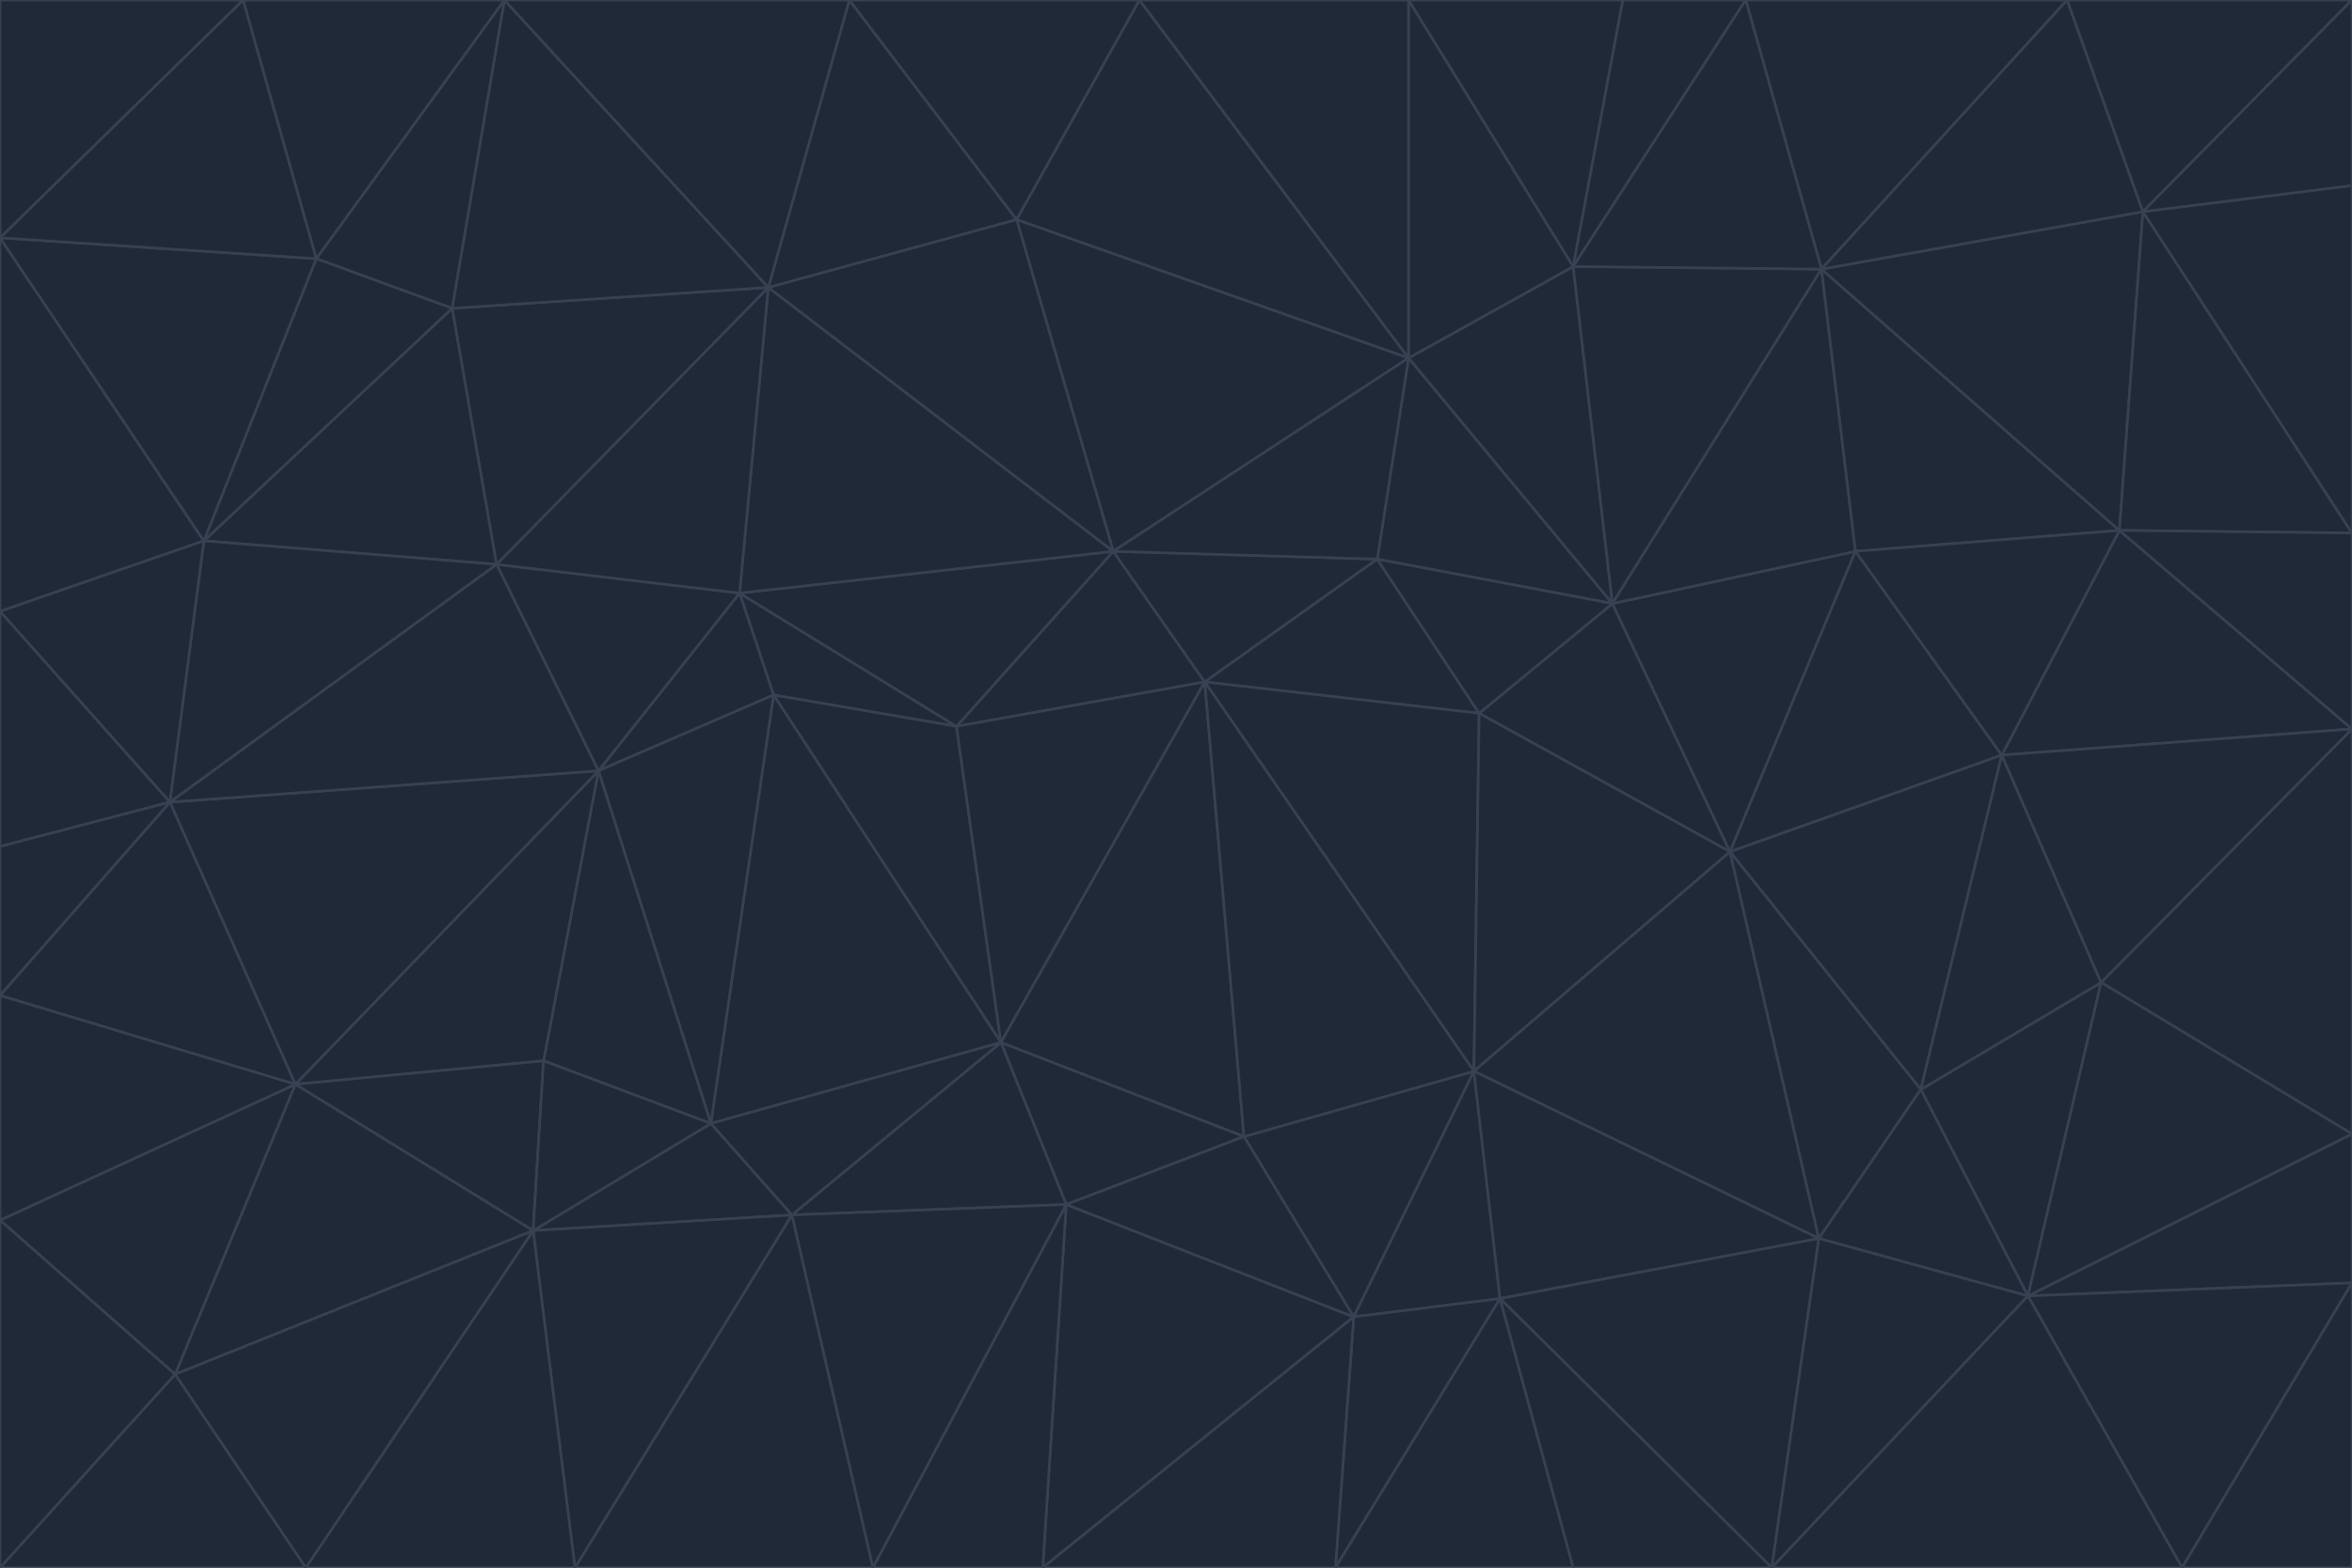 <svg id="visual" viewBox="0 0 900 600" width="900" height="600" xmlns="http://www.w3.org/2000/svg" xmlns:xlink="http://www.w3.org/1999/xlink" version="1.1"><g stroke-width="1" stroke-linejoin="bevel"><path d="M461 261L426 211L366 278Z" fill="#1f2937" stroke="#374151"></path><path d="M283 227L296 266L366 278Z" fill="#1f2937" stroke="#374151"></path><path d="M461 261L527 214L426 211Z" fill="#1f2937" stroke="#374151"></path><path d="M426 211L283 227L366 278Z" fill="#1f2937" stroke="#374151"></path><path d="M296 266L383 399L366 278Z" fill="#1f2937" stroke="#374151"></path><path d="M366 278L383 399L461 261Z" fill="#1f2937" stroke="#374151"></path><path d="M461 261L566 273L527 214Z" fill="#1f2937" stroke="#374151"></path><path d="M564 410L566 273L461 261Z" fill="#1f2937" stroke="#374151"></path><path d="M539 137L389 84L426 211Z" fill="#1f2937" stroke="#374151"></path><path d="M426 211L294 110L283 227Z" fill="#1f2937" stroke="#374151"></path><path d="M617 231L539 137L527 214Z" fill="#1f2937" stroke="#374151"></path><path d="M527 214L539 137L426 211Z" fill="#1f2937" stroke="#374151"></path><path d="M283 227L229 295L296 266Z" fill="#1f2937" stroke="#374151"></path><path d="M296 266L272 430L383 399Z" fill="#1f2937" stroke="#374151"></path><path d="M190 216L229 295L283 227Z" fill="#1f2937" stroke="#374151"></path><path d="M383 399L476 435L461 261Z" fill="#1f2937" stroke="#374151"></path><path d="M389 84L294 110L426 211Z" fill="#1f2937" stroke="#374151"></path><path d="M383 399L408 461L476 435Z" fill="#1f2937" stroke="#374151"></path><path d="M303 465L408 461L383 399Z" fill="#1f2937" stroke="#374151"></path><path d="M662 326L617 231L566 273Z" fill="#1f2937" stroke="#374151"></path><path d="M566 273L617 231L527 214Z" fill="#1f2937" stroke="#374151"></path><path d="M518 504L564 410L476 435Z" fill="#1f2937" stroke="#374151"></path><path d="M476 435L564 410L461 261Z" fill="#1f2937" stroke="#374151"></path><path d="M229 295L272 430L296 266Z" fill="#1f2937" stroke="#374151"></path><path d="M294 110L190 216L283 227Z" fill="#1f2937" stroke="#374151"></path><path d="M229 295L208 406L272 430Z" fill="#1f2937" stroke="#374151"></path><path d="M272 430L303 465L383 399Z" fill="#1f2937" stroke="#374151"></path><path d="M617 231L602 102L539 137Z" fill="#1f2937" stroke="#374151"></path><path d="M539 137L436 0L389 84Z" fill="#1f2937" stroke="#374151"></path><path d="M113 415L208 406L229 295Z" fill="#1f2937" stroke="#374151"></path><path d="M272 430L204 471L303 465Z" fill="#1f2937" stroke="#374151"></path><path d="M564 410L662 326L566 273Z" fill="#1f2937" stroke="#374151"></path><path d="M617 231L697 103L602 102Z" fill="#1f2937" stroke="#374151"></path><path d="M539 0L436 0L539 137Z" fill="#1f2937" stroke="#374151"></path><path d="M389 84L325 0L294 110Z" fill="#1f2937" stroke="#374151"></path><path d="M399 600L518 504L408 461Z" fill="#1f2937" stroke="#374151"></path><path d="M408 461L518 504L476 435Z" fill="#1f2937" stroke="#374151"></path><path d="M564 410L696 474L662 326Z" fill="#1f2937" stroke="#374151"></path><path d="M436 0L325 0L389 84Z" fill="#1f2937" stroke="#374151"></path><path d="M294 110L173 118L190 216Z" fill="#1f2937" stroke="#374151"></path><path d="M193 0L173 118L294 110Z" fill="#1f2937" stroke="#374151"></path><path d="M113 415L204 471L208 406Z" fill="#1f2937" stroke="#374151"></path><path d="M602 102L539 0L539 137Z" fill="#1f2937" stroke="#374151"></path><path d="M518 504L574 497L564 410Z" fill="#1f2937" stroke="#374151"></path><path d="M208 406L204 471L272 430Z" fill="#1f2937" stroke="#374151"></path><path d="M334 600L399 600L408 461Z" fill="#1f2937" stroke="#374151"></path><path d="M113 415L229 295L65 307Z" fill="#1f2937" stroke="#374151"></path><path d="M662 326L710 211L617 231Z" fill="#1f2937" stroke="#374151"></path><path d="M602 102L621 0L539 0Z" fill="#1f2937" stroke="#374151"></path><path d="M710 211L697 103L617 231Z" fill="#1f2937" stroke="#374151"></path><path d="M193 0L121 99L173 118Z" fill="#1f2937" stroke="#374151"></path><path d="M173 118L78 207L190 216Z" fill="#1f2937" stroke="#374151"></path><path d="M668 0L621 0L602 102Z" fill="#1f2937" stroke="#374151"></path><path d="M65 307L229 295L190 216Z" fill="#1f2937" stroke="#374151"></path><path d="M121 99L78 207L173 118Z" fill="#1f2937" stroke="#374151"></path><path d="M325 0L193 0L294 110Z" fill="#1f2937" stroke="#374151"></path><path d="M334 600L408 461L303 465Z" fill="#1f2937" stroke="#374151"></path><path d="M518 504L511 600L574 497Z" fill="#1f2937" stroke="#374151"></path><path d="M334 600L303 465L220 600Z" fill="#1f2937" stroke="#374151"></path><path d="M78 207L65 307L190 216Z" fill="#1f2937" stroke="#374151"></path><path d="M220 600L303 465L204 471Z" fill="#1f2937" stroke="#374151"></path><path d="M399 600L511 600L518 504Z" fill="#1f2937" stroke="#374151"></path><path d="M662 326L766 289L710 211Z" fill="#1f2937" stroke="#374151"></path><path d="M710 211L811 203L697 103Z" fill="#1f2937" stroke="#374151"></path><path d="M735 417L766 289L662 326Z" fill="#1f2937" stroke="#374151"></path><path d="M696 474L564 410L574 497Z" fill="#1f2937" stroke="#374151"></path><path d="M678 600L696 474L574 497Z" fill="#1f2937" stroke="#374151"></path><path d="M696 474L735 417L662 326Z" fill="#1f2937" stroke="#374151"></path><path d="M791 0L668 0L697 103Z" fill="#1f2937" stroke="#374151"></path><path d="M697 103L668 0L602 102Z" fill="#1f2937" stroke="#374151"></path><path d="M511 600L602 600L574 497Z" fill="#1f2937" stroke="#374151"></path><path d="M117 600L220 600L204 471Z" fill="#1f2937" stroke="#374151"></path><path d="M900 279L811 203L766 289Z" fill="#1f2937" stroke="#374151"></path><path d="M766 289L811 203L710 211Z" fill="#1f2937" stroke="#374151"></path><path d="M776 496L804 376L735 417Z" fill="#1f2937" stroke="#374151"></path><path d="M735 417L804 376L766 289Z" fill="#1f2937" stroke="#374151"></path><path d="M776 496L735 417L696 474Z" fill="#1f2937" stroke="#374151"></path><path d="M193 0L93 0L121 99Z" fill="#1f2937" stroke="#374151"></path><path d="M0 91L0 234L78 207Z" fill="#1f2937" stroke="#374151"></path><path d="M78 207L0 234L65 307Z" fill="#1f2937" stroke="#374151"></path><path d="M0 91L78 207L121 99Z" fill="#1f2937" stroke="#374151"></path><path d="M65 307L0 381L113 415Z" fill="#1f2937" stroke="#374151"></path><path d="M113 415L67 526L204 471Z" fill="#1f2937" stroke="#374151"></path><path d="M0 234L0 324L65 307Z" fill="#1f2937" stroke="#374151"></path><path d="M0 324L0 381L65 307Z" fill="#1f2937" stroke="#374151"></path><path d="M602 600L678 600L574 497Z" fill="#1f2937" stroke="#374151"></path><path d="M678 600L776 496L696 474Z" fill="#1f2937" stroke="#374151"></path><path d="M0 467L67 526L113 415Z" fill="#1f2937" stroke="#374151"></path><path d="M93 0L0 91L121 99Z" fill="#1f2937" stroke="#374151"></path><path d="M811 203L820 81L697 103Z" fill="#1f2937" stroke="#374151"></path><path d="M900 204L820 81L811 203Z" fill="#1f2937" stroke="#374151"></path><path d="M67 526L117 600L204 471Z" fill="#1f2937" stroke="#374151"></path><path d="M820 81L791 0L697 103Z" fill="#1f2937" stroke="#374151"></path><path d="M0 381L0 467L113 415Z" fill="#1f2937" stroke="#374151"></path><path d="M67 526L0 600L117 600Z" fill="#1f2937" stroke="#374151"></path><path d="M93 0L0 0L0 91Z" fill="#1f2937" stroke="#374151"></path><path d="M900 434L900 279L804 376Z" fill="#1f2937" stroke="#374151"></path><path d="M804 376L900 279L766 289Z" fill="#1f2937" stroke="#374151"></path><path d="M820 81L900 0L791 0Z" fill="#1f2937" stroke="#374151"></path><path d="M900 279L900 204L811 203Z" fill="#1f2937" stroke="#374151"></path><path d="M900 491L900 434L776 496Z" fill="#1f2937" stroke="#374151"></path><path d="M776 496L900 434L804 376Z" fill="#1f2937" stroke="#374151"></path><path d="M900 204L900 71L820 81Z" fill="#1f2937" stroke="#374151"></path><path d="M0 467L0 600L67 526Z" fill="#1f2937" stroke="#374151"></path><path d="M835 600L900 491L776 496Z" fill="#1f2937" stroke="#374151"></path><path d="M678 600L835 600L776 496Z" fill="#1f2937" stroke="#374151"></path><path d="M900 71L900 0L820 81Z" fill="#1f2937" stroke="#374151"></path><path d="M835 600L900 600L900 491Z" fill="#1f2937" stroke="#374151"></path></g></svg>